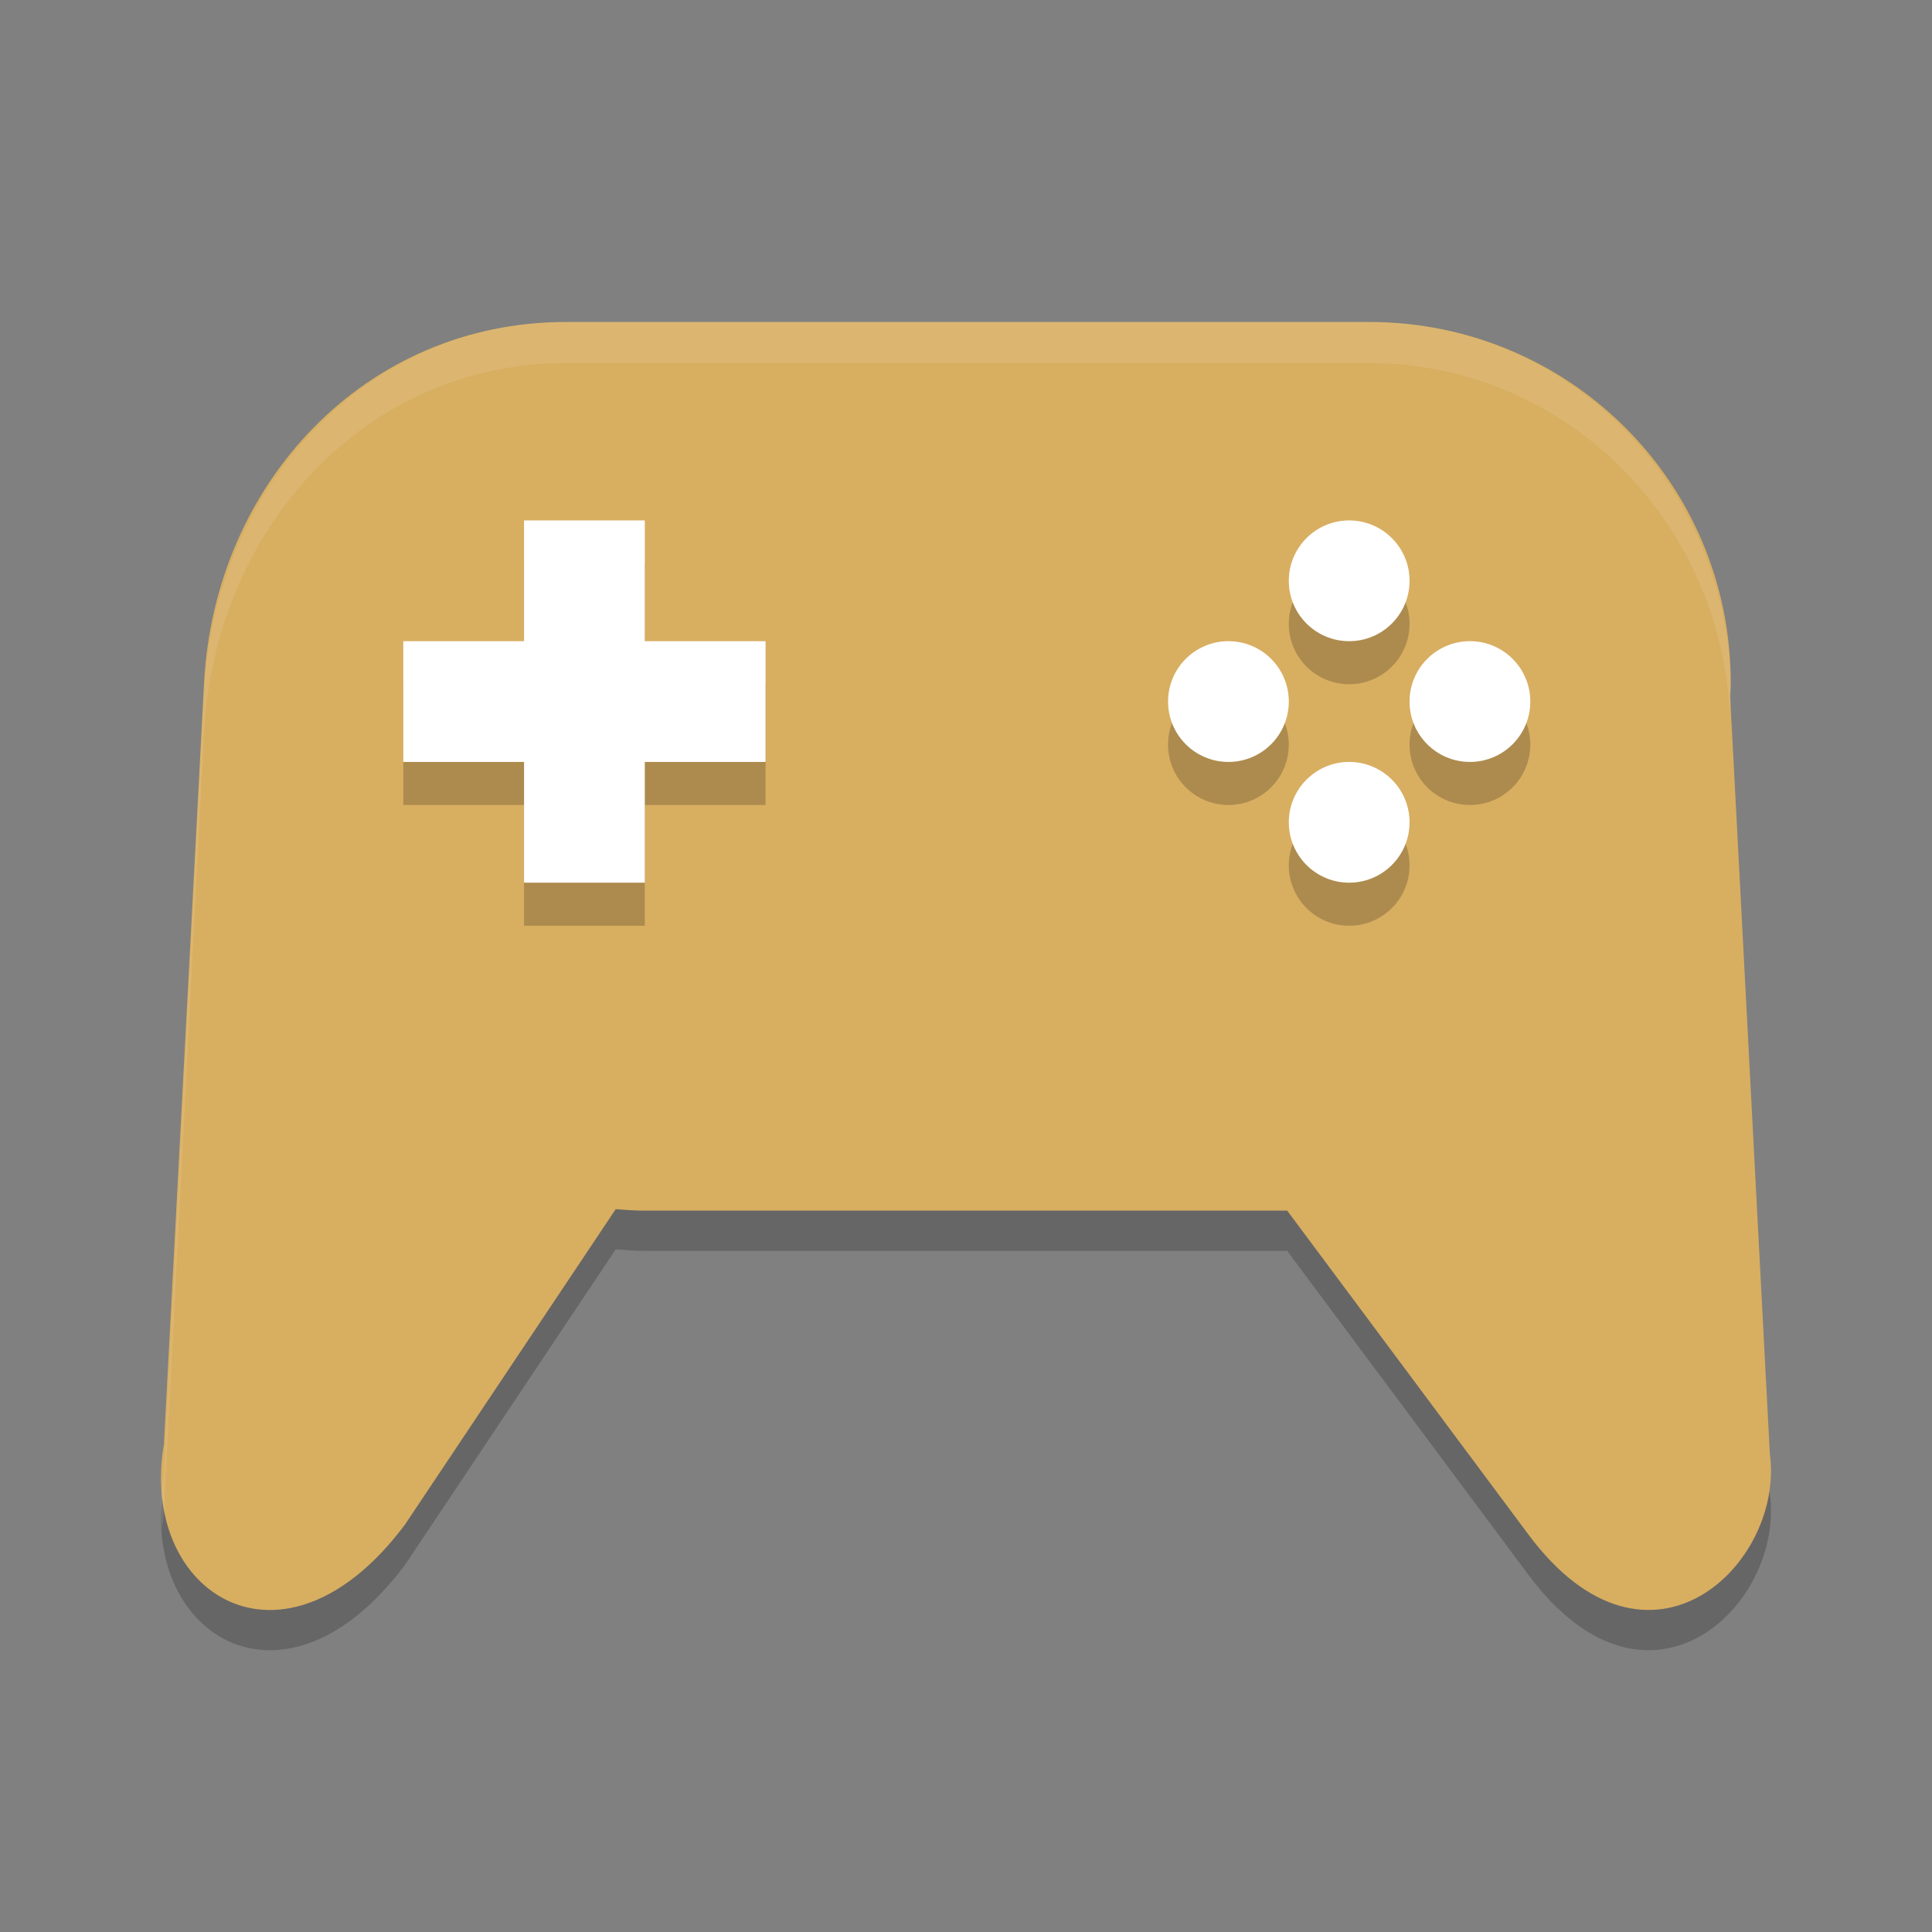 <?xml version="1.0" encoding="UTF-8" standalone="no"?>
<svg
   xmlns:dc="http://purl.org/dc/elements/1.1/"
   xmlns:cc="http://creativecommons.org/ns#"
   xmlns:rdf="http://www.w3.org/1999/02/22-rdf-syntax-ns#"
   xmlns:svg="http://www.w3.org/2000/svg"
   xmlns="http://www.w3.org/2000/svg"
   xmlns:sodipodi="http://sodipodi.sourceforge.net/DTD/sodipodi-0.dtd"
   xmlns:inkscape="http://www.inkscape.org/namespaces/inkscape"
   width="48"
   height="48"
   version="1"
   id="svg38"
   sodipodi:docname="electrip.svg"
   inkscape:version="0.92.5 (2060ec1f9f, 2020-04-08)">
  <rect width="100%" height="100%" fill="#808080" stroke="none"/>
  <defs
     id="defs42" />
  <sodipodi:namedview
     pagecolor="#ffffff"
     bordercolor="#debc7c"
     borderopacity="1"
     objecttolerance="10"
     gridtolerance="10"
     guidetolerance="10"
     inkscape:pageopacity="0"
     inkscape:pageshadow="2"
     inkscape:window-width="783"
     inkscape:window-height="480"
     id="namedview40"
     showgrid="false"
     inkscape:zoom="4.9166667"
     inkscape:cx="24"
     inkscape:cy="24"
     inkscape:window-x="0"
     inkscape:window-y="28"
     inkscape:window-maximized="0"
     inkscape:current-layer="svg38" />
  <path
     opacity=".2"
     d="m14.053 9c-4.977 0-8.721 4.004-8.982 8.963l-0.998 18.922c-0.63 3.7 2.967 6.037 5.99 1.992l5.234-7.836c0.23 0.018 0.46 0.037 0.695 0.037h15.988l5.994 8.049c2.998 4.024 6.377 0.712 5.996-2.012l-0.985-18.836c0.004-0.105 0.016-0.209 0.016-0.316 0-4.965-4.006-8.963-8.982-8.963h-19.963-0.002z"
     id="path2" />
  <path
     fill="#e9d2a8"
     d="m14.053 8c-4.977 0-8.721 4.004-8.983 8.963l-0.998 18.922c-0.63 3.7 2.967 6.037 5.99 1.992l5.235-7.836c0.23 0.018 0.46 0.037 0.695 0.037h15.988l5.995 8.049c2.997 4.024 6.377 0.712 5.996-2.012l-0.987-18.836c0.004-0.105 0.016-0.209 0.016-0.316 0-4.965-4.006-8.963-8.982-8.963h-19.963-0.002z"
     id="path4"
     style="fill:#d8ae61;fill-opacity:1" />
  <g
     opacity=".2"
     transform="translate(-135.98 -238)"
     id="g18">
    <circle
       cx="166.5"
       cy="256.5"
       r="1.5"
       id="circle6" />
    <circle
       cx="172.5"
       cy="256.5"
       r="1.5"
       id="circle8" />
    <circle
       cx="253.5"
       cy="-169.5"
       r="1.5"
       transform="rotate(90)"
       id="circle10" />
    <circle
       cx="259.5"
       cy="-169.5"
       r="1.5"
       transform="rotate(90)"
       id="circle12" />
    <rect
       width="3"
       height="9"
       x="149"
       y="252"
       ry="0"
       id="rect14" />
    <rect
       width="3"
       height="9"
       x="255"
       y="-155"
       ry="0"
       transform="rotate(90)"
       id="rect16" />
  </g>
  <g
     fill="#ffffff"
     id="g24">
    <rect
       width="3"
       height="9"
       x="13.02"
       y="12.93"
       ry="0"
       id="rect20" />
    <rect
       width="3"
       height="9"
       x="15.93"
       y="-19.02"
       ry="0"
       transform="rotate(90)"
       id="rect22" />
  </g>
  <circle
     fill="#ffffff"
     cx="36.52"
     cy="17.43"
     r="1.5"
     id="circle26" />
  <g
     fill="#ffffff"
     id="g32">
    <circle
       cx="30.52"
       cy="17.43"
       r="1.5"
       id="circle28" />
    <circle
       cx="14.43"
       cy="-33.52"
       r="1.5"
       transform="rotate(90)"
       id="circle30" />
  </g>
  <circle
     fill="#ffffff"
     cx="20.43"
     cy="-33.52"
     r="1.5"
     transform="rotate(90)"
     id="circle34" />
  <path
     fill="#fff"
     opacity=".1"
     d="m14.052 8c-4.977 0-8.722 4.107-8.984 9.194l-0.999 19.409c-0.082 0.494-0.088 0.962-0.037 1.397 0.012-0.125 0.016-0.247 0.037-0.375l0.998-19.41c0.262-5.086 4.007-9.194 8.984-9.194h19.964c4.817 0 8.714 3.845 8.961 8.709 0.01-0.178 0.023-0.356 0.023-0.537 0-5.093-4.007-9.194-8.984-9.194h-19.964z"
     id="path36" />
</svg>

